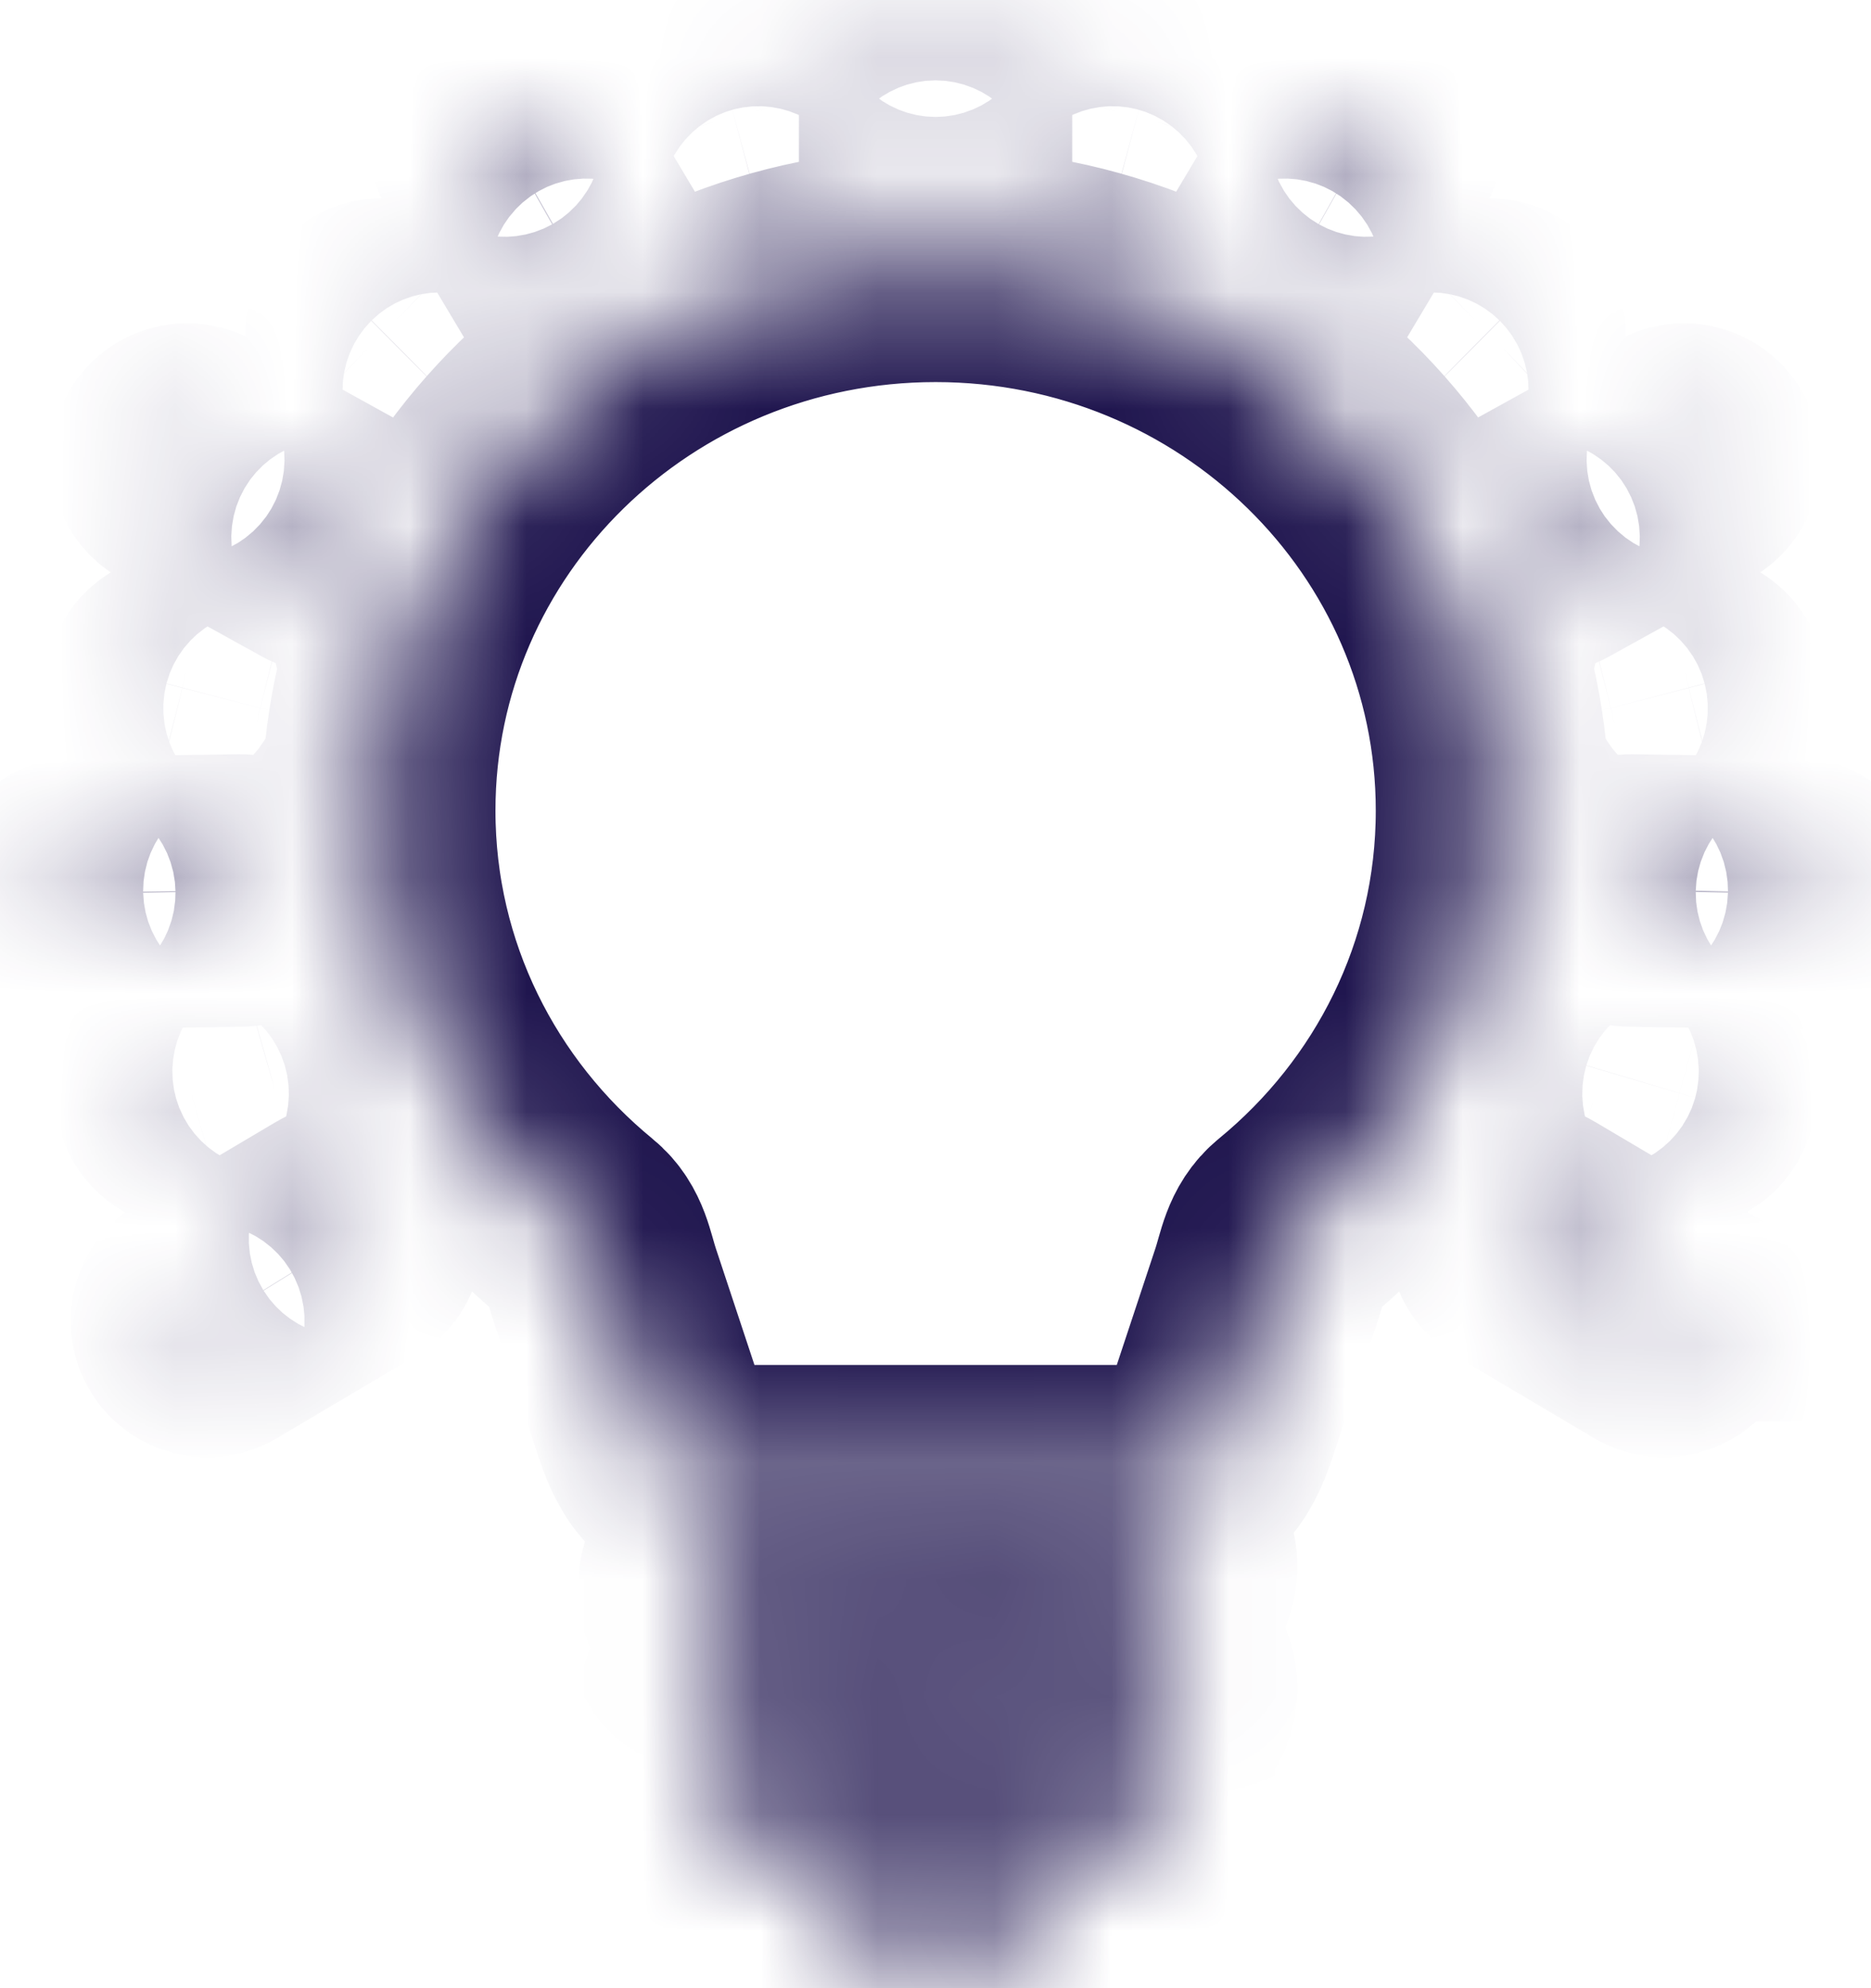 <svg width="16" height="17" viewBox="0 0 16 17" fill="none" xmlns="http://www.w3.org/2000/svg">
<mask id="path-1-inside-1_2501_19572" fill="white">
<path fill-rule="evenodd" clip-rule="evenodd" d="M8.001 12.671H6.162C5.808 12.671 5.668 12.483 5.558 12.153L5.171 10.985C5.111 10.804 5.093 10.63 4.943 10.508C3.9 9.652 3.237 8.367 3.237 6.931C3.237 4.355 5.37 2.267 8.001 2.267C10.632 2.267 12.765 4.355 12.765 6.931C12.765 8.367 12.102 9.652 11.059 10.508C10.909 10.63 10.891 10.804 10.831 10.985L10.444 12.153C10.334 12.483 10.194 12.671 9.84 12.671H8.001ZM7.2 16.321H8.838V16.661C8.838 16.847 8.682 17 8.491 17H7.546C7.356 17 7.2 16.847 7.2 16.661V16.321ZM6.478 15.258L9.56 15.124C9.769 15.114 9.94 15.275 9.94 15.48V15.48C9.94 15.686 9.769 15.861 9.56 15.87L6.478 16.005C6.268 16.014 6.097 15.854 6.097 15.648C6.097 15.443 6.268 15.268 6.478 15.258V15.258ZM6.325 14.225L9.713 14.077C9.922 14.068 10.094 14.228 10.094 14.434C10.094 14.639 9.922 14.815 9.713 14.824L6.325 14.972C6.115 14.981 5.944 14.821 5.944 14.616V14.615C5.944 14.41 6.115 14.235 6.325 14.225V14.225ZM6.325 13.185L9.713 13.037C9.922 13.028 10.094 13.188 10.094 13.394C10.094 13.599 9.922 13.775 9.713 13.784L6.325 13.932C6.115 13.941 5.944 13.781 5.944 13.575C5.944 13.37 6.115 13.195 6.325 13.185ZM1.686 11.154C1.606 11.201 1.581 11.303 1.629 11.38C1.677 11.458 1.78 11.483 1.86 11.436L3.046 10.733C3.126 10.687 3.151 10.585 3.103 10.507C3.055 10.43 2.952 10.405 2.872 10.452L1.685 11.155L1.686 11.154ZM1.592 9.191C1.503 9.216 1.451 9.308 1.477 9.395C1.503 9.482 1.596 9.533 1.685 9.508L2.352 9.321C2.441 9.295 2.493 9.204 2.467 9.117C2.442 9.029 2.348 8.979 2.259 9.004L1.592 9.191H1.592ZM0.666 7.47C0.573 7.472 0.499 7.546 0.501 7.637C0.502 7.728 0.578 7.801 0.671 7.8L2.058 7.779C2.151 7.778 2.225 7.703 2.224 7.612C2.222 7.521 2.146 7.448 2.053 7.449L0.666 7.47ZM1.597 5.729C1.507 5.707 1.415 5.76 1.392 5.848C1.369 5.936 1.424 6.026 1.514 6.048L2.186 6.216C2.276 6.238 2.368 6.185 2.391 6.097C2.414 6.008 2.359 5.919 2.269 5.897L1.597 5.729ZM1.684 3.786C1.603 3.741 1.5 3.769 1.455 3.848C1.409 3.927 1.438 4.028 1.518 4.072L2.727 4.74C2.808 4.784 2.91 4.756 2.956 4.677C3.002 4.598 2.973 4.497 2.892 4.453L1.684 3.786ZM3.384 2.742C3.318 2.678 3.212 2.679 3.147 2.744C3.081 2.809 3.082 2.913 3.148 2.976L3.643 3.453C3.709 3.517 3.815 3.516 3.881 3.451C3.946 3.386 3.945 3.282 3.879 3.218L3.384 2.742ZM4.461 1.107C4.414 1.028 4.311 1.002 4.231 1.047C4.151 1.093 4.124 1.194 4.17 1.273L4.87 2.445C4.917 2.524 5.02 2.55 5.1 2.504C5.18 2.459 5.207 2.358 5.16 2.279L4.461 1.107ZM6.442 0.956C6.418 0.868 6.326 0.816 6.236 0.84C6.147 0.864 6.093 0.954 6.118 1.042L6.324 1.787C6.348 1.874 6.441 1.926 6.53 1.902C6.62 1.879 6.673 1.788 6.648 1.701L6.442 0.956ZM14.315 11.154C14.395 11.201 14.42 11.303 14.372 11.38C14.324 11.458 14.221 11.483 14.141 11.436L12.955 10.733C12.875 10.686 12.85 10.585 12.898 10.507C12.946 10.43 13.049 10.404 13.129 10.452L14.316 11.154L14.315 11.154ZM14.409 9.191C14.498 9.216 14.55 9.307 14.524 9.395C14.498 9.482 14.405 9.533 14.316 9.508L13.649 9.32C13.56 9.295 13.508 9.204 13.534 9.117C13.559 9.029 13.653 8.979 13.742 9.004L14.409 9.191ZM15.335 7.47C15.428 7.471 15.502 7.546 15.501 7.637C15.499 7.728 15.423 7.801 15.33 7.8L13.943 7.779C13.85 7.777 13.776 7.703 13.777 7.611C13.779 7.521 13.855 7.448 13.948 7.449L15.335 7.47ZM14.404 5.729C14.494 5.707 14.586 5.76 14.609 5.848C14.632 5.936 14.577 6.026 14.487 6.048L13.815 6.216C13.725 6.238 13.633 6.185 13.61 6.097C13.587 6.008 13.642 5.919 13.732 5.897L14.404 5.729ZM14.317 3.786C14.398 3.741 14.501 3.769 14.546 3.848C14.592 3.927 14.563 4.028 14.482 4.072L13.274 4.74C13.193 4.784 13.091 4.756 13.045 4.677C12.999 4.598 13.028 4.497 13.109 4.453L14.317 3.786ZM12.617 2.742C12.683 2.678 12.789 2.679 12.854 2.744C12.919 2.808 12.919 2.913 12.852 2.976L12.358 3.453C12.292 3.517 12.186 3.516 12.12 3.451C12.055 3.386 12.056 3.282 12.122 3.218L12.617 2.742ZM11.54 1.106C11.587 1.028 11.69 1.002 11.77 1.047C11.851 1.093 11.877 1.194 11.831 1.272L11.131 2.445C11.084 2.524 10.981 2.55 10.901 2.504C10.821 2.459 10.794 2.358 10.841 2.279L11.54 1.106ZM9.559 0.956C9.583 0.868 9.675 0.816 9.765 0.84C9.854 0.864 9.908 0.954 9.883 1.042L9.677 1.787C9.653 1.874 9.56 1.926 9.471 1.902C9.381 1.879 9.328 1.788 9.353 1.7L9.559 0.956ZM7.832 0.164C7.832 0.074 7.908 0 8 0C8.093 0 8.169 0.074 8.169 0.164V1.522C8.169 1.613 8.093 1.687 8 1.687C7.908 1.687 7.832 1.613 7.832 1.522V0.164Z"/>
</mask>
<path fill-rule="evenodd" clip-rule="evenodd" d="M8.001 12.671H6.162C5.808 12.671 5.668 12.483 5.558 12.153L5.171 10.985C5.111 10.804 5.093 10.63 4.943 10.508C3.9 9.652 3.237 8.367 3.237 6.931C3.237 4.355 5.37 2.267 8.001 2.267C10.632 2.267 12.765 4.355 12.765 6.931C12.765 8.367 12.102 9.652 11.059 10.508C10.909 10.63 10.891 10.804 10.831 10.985L10.444 12.153C10.334 12.483 10.194 12.671 9.84 12.671H8.001ZM7.2 16.321H8.838V16.661C8.838 16.847 8.682 17 8.491 17H7.546C7.356 17 7.2 16.847 7.2 16.661V16.321ZM6.478 15.258L9.56 15.124C9.769 15.114 9.94 15.275 9.94 15.48V15.48C9.94 15.686 9.769 15.861 9.56 15.87L6.478 16.005C6.268 16.014 6.097 15.854 6.097 15.648C6.097 15.443 6.268 15.268 6.478 15.258V15.258ZM6.325 14.225L9.713 14.077C9.922 14.068 10.094 14.228 10.094 14.434C10.094 14.639 9.922 14.815 9.713 14.824L6.325 14.972C6.115 14.981 5.944 14.821 5.944 14.616V14.615C5.944 14.41 6.115 14.235 6.325 14.225V14.225ZM6.325 13.185L9.713 13.037C9.922 13.028 10.094 13.188 10.094 13.394C10.094 13.599 9.922 13.775 9.713 13.784L6.325 13.932C6.115 13.941 5.944 13.781 5.944 13.575C5.944 13.37 6.115 13.195 6.325 13.185ZM1.686 11.154C1.606 11.201 1.581 11.303 1.629 11.38C1.677 11.458 1.78 11.483 1.86 11.436L3.046 10.733C3.126 10.687 3.151 10.585 3.103 10.507C3.055 10.43 2.952 10.405 2.872 10.452L1.685 11.155L1.686 11.154ZM1.592 9.191C1.503 9.216 1.451 9.308 1.477 9.395C1.503 9.482 1.596 9.533 1.685 9.508L2.352 9.321C2.441 9.295 2.493 9.204 2.467 9.117C2.442 9.029 2.348 8.979 2.259 9.004L1.592 9.191H1.592ZM0.666 7.47C0.573 7.472 0.499 7.546 0.501 7.637C0.502 7.728 0.578 7.801 0.671 7.8L2.058 7.779C2.151 7.778 2.225 7.703 2.224 7.612C2.222 7.521 2.146 7.448 2.053 7.449L0.666 7.47ZM1.597 5.729C1.507 5.707 1.415 5.76 1.392 5.848C1.369 5.936 1.424 6.026 1.514 6.048L2.186 6.216C2.276 6.238 2.368 6.185 2.391 6.097C2.414 6.008 2.359 5.919 2.269 5.897L1.597 5.729ZM1.684 3.786C1.603 3.741 1.5 3.769 1.455 3.848C1.409 3.927 1.438 4.028 1.518 4.072L2.727 4.74C2.808 4.784 2.91 4.756 2.956 4.677C3.002 4.598 2.973 4.497 2.892 4.453L1.684 3.786ZM3.384 2.742C3.318 2.678 3.212 2.679 3.147 2.744C3.081 2.809 3.082 2.913 3.148 2.976L3.643 3.453C3.709 3.517 3.815 3.516 3.881 3.451C3.946 3.386 3.945 3.282 3.879 3.218L3.384 2.742ZM4.461 1.107C4.414 1.028 4.311 1.002 4.231 1.047C4.151 1.093 4.124 1.194 4.17 1.273L4.87 2.445C4.917 2.524 5.02 2.55 5.1 2.504C5.18 2.459 5.207 2.358 5.16 2.279L4.461 1.107ZM6.442 0.956C6.418 0.868 6.326 0.816 6.236 0.84C6.147 0.864 6.093 0.954 6.118 1.042L6.324 1.787C6.348 1.874 6.441 1.926 6.53 1.902C6.62 1.879 6.673 1.788 6.648 1.701L6.442 0.956ZM14.315 11.154C14.395 11.201 14.42 11.303 14.372 11.38C14.324 11.458 14.221 11.483 14.141 11.436L12.955 10.733C12.875 10.686 12.85 10.585 12.898 10.507C12.946 10.43 13.049 10.404 13.129 10.452L14.316 11.154L14.315 11.154ZM14.409 9.191C14.498 9.216 14.55 9.307 14.524 9.395C14.498 9.482 14.405 9.533 14.316 9.508L13.649 9.32C13.56 9.295 13.508 9.204 13.534 9.117C13.559 9.029 13.653 8.979 13.742 9.004L14.409 9.191ZM15.335 7.47C15.428 7.471 15.502 7.546 15.501 7.637C15.499 7.728 15.423 7.801 15.33 7.8L13.943 7.779C13.85 7.777 13.776 7.703 13.777 7.611C13.779 7.521 13.855 7.448 13.948 7.449L15.335 7.47ZM14.404 5.729C14.494 5.707 14.586 5.76 14.609 5.848C14.632 5.936 14.577 6.026 14.487 6.048L13.815 6.216C13.725 6.238 13.633 6.185 13.61 6.097C13.587 6.008 13.642 5.919 13.732 5.897L14.404 5.729ZM14.317 3.786C14.398 3.741 14.501 3.769 14.546 3.848C14.592 3.927 14.563 4.028 14.482 4.072L13.274 4.74C13.193 4.784 13.091 4.756 13.045 4.677C12.999 4.598 13.028 4.497 13.109 4.453L14.317 3.786ZM12.617 2.742C12.683 2.678 12.789 2.679 12.854 2.744C12.919 2.808 12.919 2.913 12.852 2.976L12.358 3.453C12.292 3.517 12.186 3.516 12.12 3.451C12.055 3.386 12.056 3.282 12.122 3.218L12.617 2.742ZM11.54 1.106C11.587 1.028 11.69 1.002 11.77 1.047C11.851 1.093 11.877 1.194 11.831 1.272L11.131 2.445C11.084 2.524 10.981 2.55 10.901 2.504C10.821 2.459 10.794 2.358 10.841 2.279L11.54 1.106ZM9.559 0.956C9.583 0.868 9.675 0.816 9.765 0.84C9.854 0.864 9.908 0.954 9.883 1.042L9.677 1.787C9.653 1.874 9.56 1.926 9.471 1.902C9.381 1.879 9.328 1.788 9.353 1.7L9.559 0.956ZM7.832 0.164C7.832 0.074 7.908 0 8 0C8.093 0 8.169 0.074 8.169 0.164V1.522C8.169 1.613 8.093 1.687 8 1.687C7.908 1.687 7.832 1.613 7.832 1.522V0.164Z" stroke="#20164F" stroke-width="2" mask="url(#path-1-inside-1_2501_19572)"/>
</svg>
